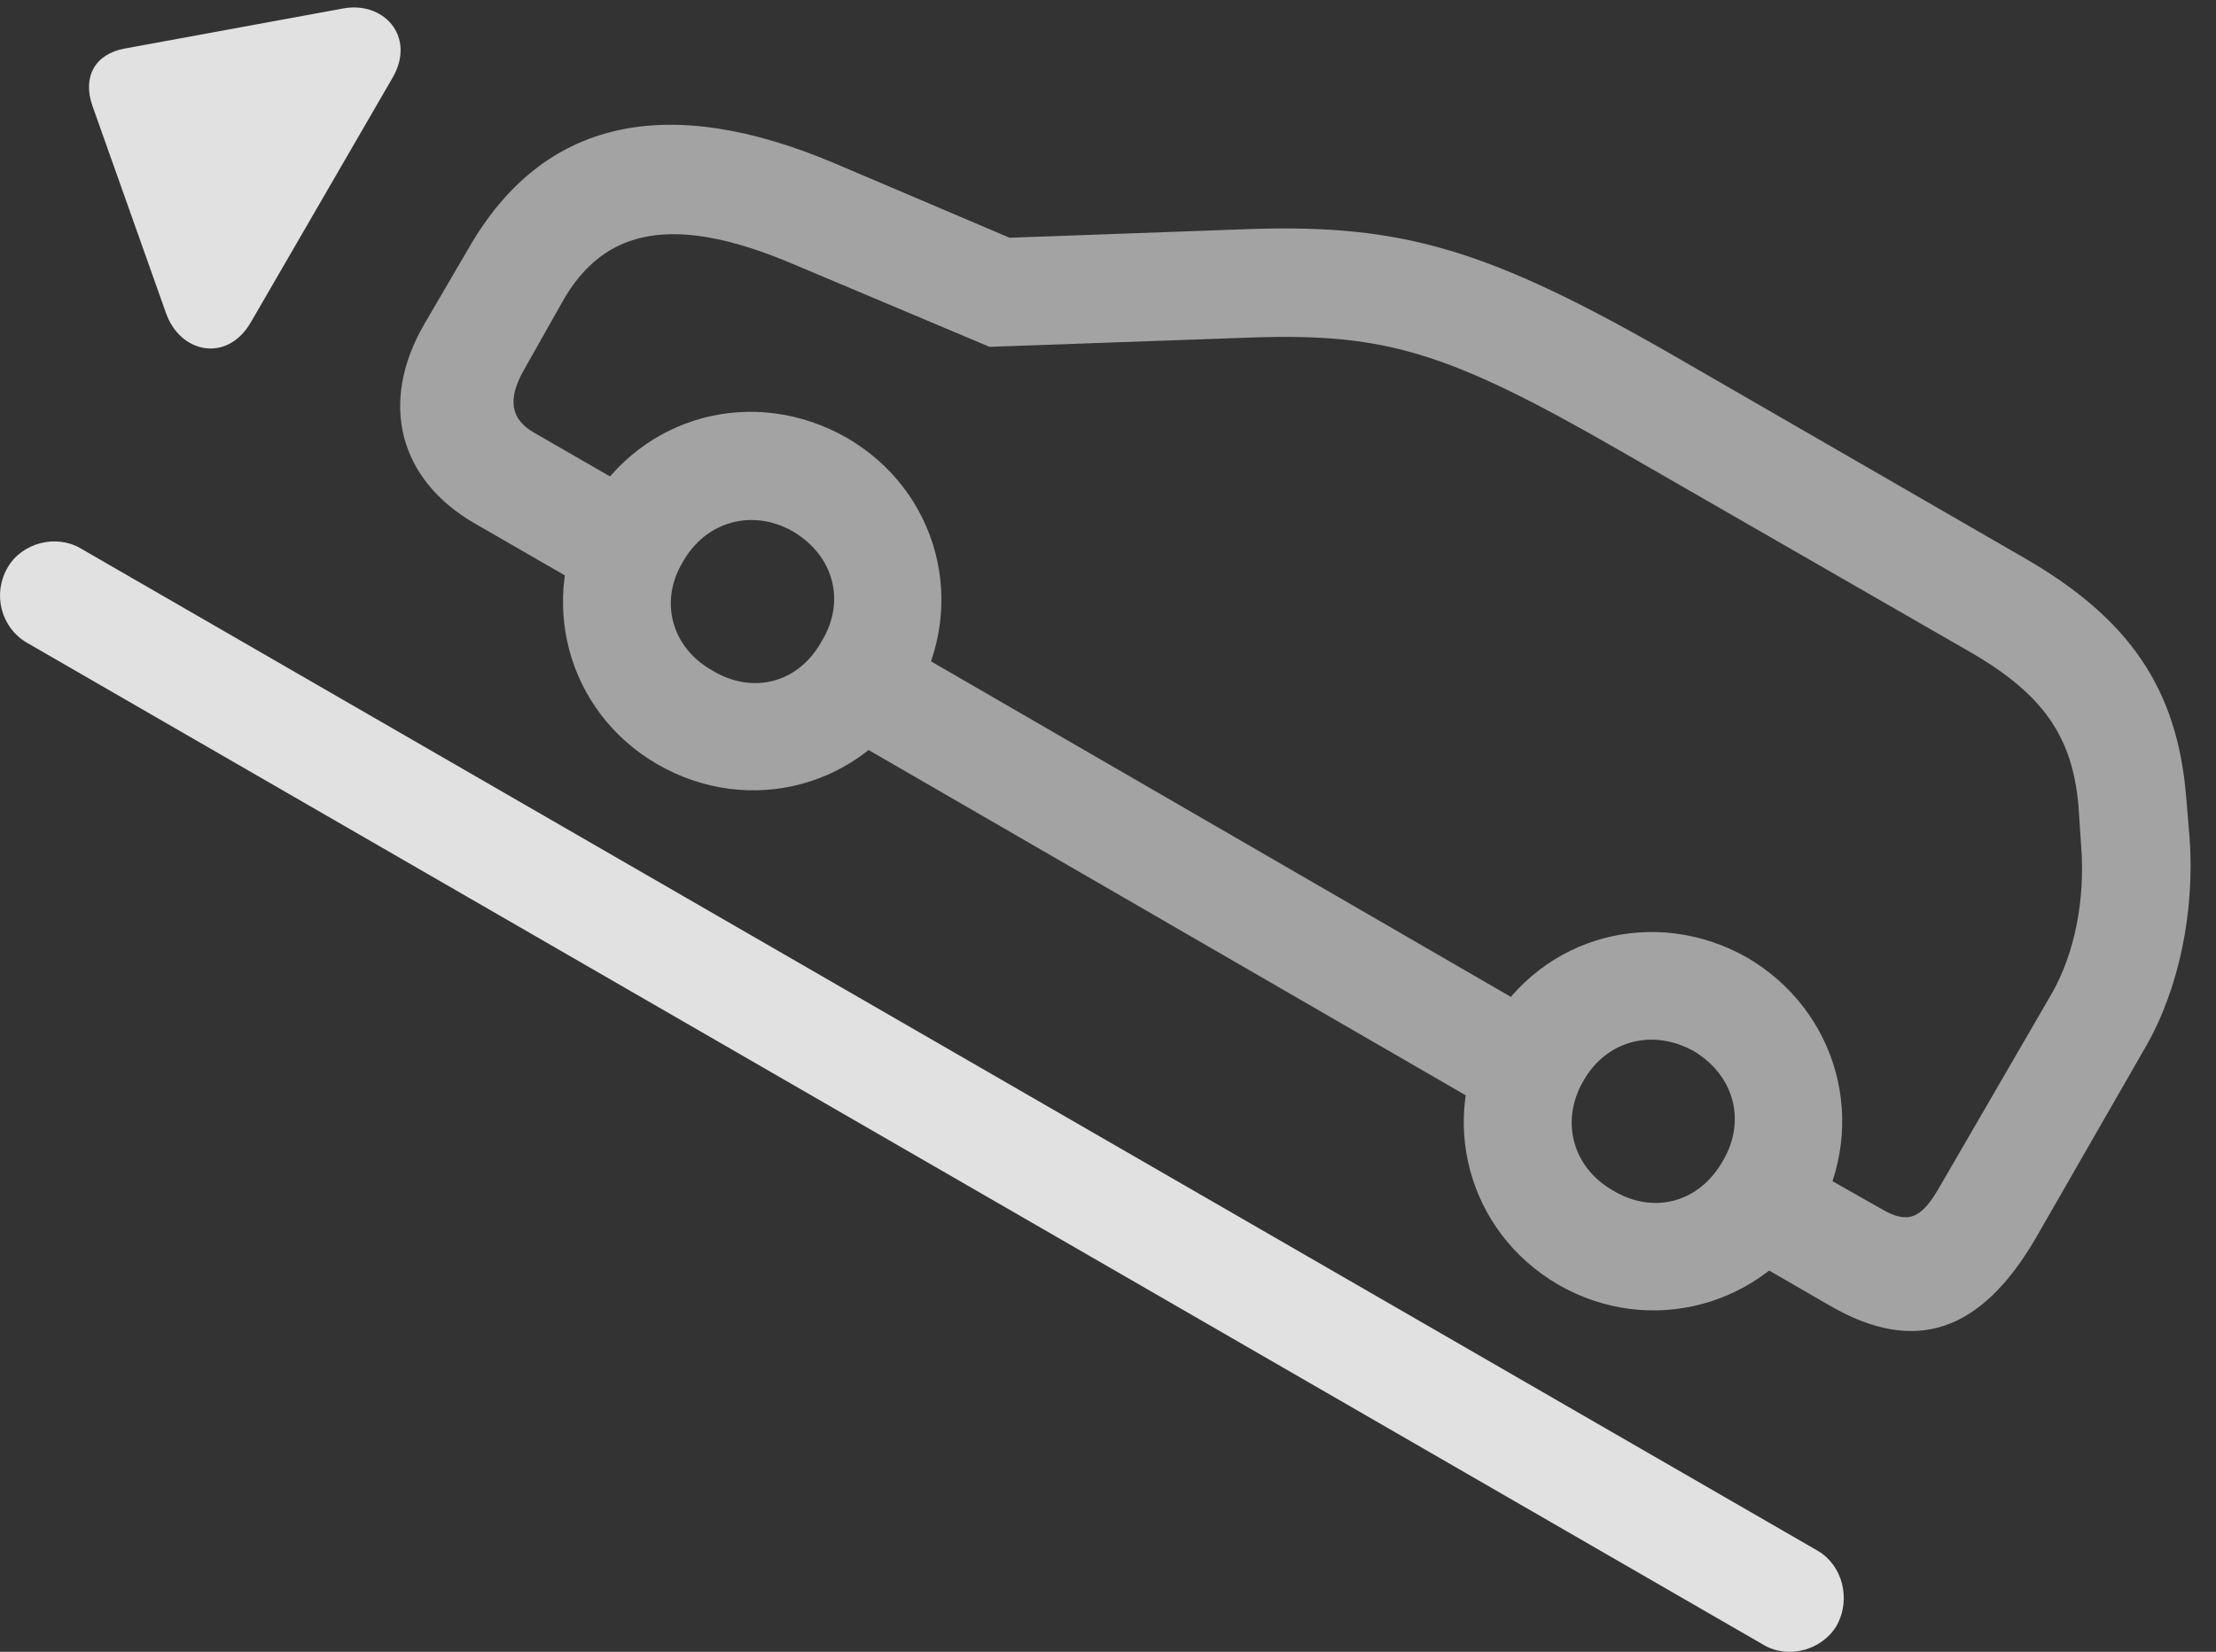 <?xml version="1.0" encoding="UTF-8"?>
<!--Generator: Apple Native CoreSVG 232.5-->
<!DOCTYPE svg
PUBLIC "-//W3C//DTD SVG 1.1//EN"
       "http://www.w3.org/Graphics/SVG/1.1/DTD/svg11.dtd">
<svg version="1.1" xmlns="http://www.w3.org/2000/svg" xmlns:xlink="http://www.w3.org/1999/xlink" width="32.133" height="23.956">
 <rect width="100%" height="100%" fill="#333333" stroke="none"/>
 <g>
  <rect height="23.956" opacity="0" width="32.133" x="0" y="0"/>
  <path d="M6.896 7.598L9.064 8.848L9.855 7.491L7.736 6.27C7.404 6.075 7.355 5.791 7.599 5.362L8.156 4.375C8.771 3.282 9.806 3.116 11.476 3.819L14.348 5.03L18.205 4.893C20.109 4.834 21.027 5.118 23.488 6.534L28.547 9.444C29.621 10.059 30.051 10.674 30.139 11.69L30.178 12.276C30.236 13.037 30.09 13.819 29.748 14.415L28.117 17.227C27.853 17.686 27.658 17.754 27.277 17.53L25.519 16.534L24.728 17.891L26.535 18.936C27.765 19.649 28.723 19.327 29.523 17.95L31.105 15.196C31.594 14.356 31.828 13.223 31.75 12.149L31.701 11.563C31.574 9.991 30.881 8.965 29.328 8.077L24.269 5.157C21.584 3.614 20.344 3.252 18.146 3.321L14.64 3.448L12.092 2.364C9.66 1.338 7.873 1.729 6.799 3.594L6.154 4.698C5.49 5.84 5.783 6.963 6.896 7.598ZM11.789 10.411L22.072 16.358L22.863 15.01L12.57 9.053ZM9.533 11.084C10.871 11.856 12.512 11.407 13.273 10.088C14.045 8.75 13.596 7.11 12.277 6.348C10.939 5.586 9.308 6.016 8.537 7.344C7.775 8.672 8.215 10.323 9.533 11.084ZM10.334 9.727C9.738 9.395 9.553 8.721 9.904 8.145C10.236 7.559 10.91 7.373 11.496 7.706C12.092 8.057 12.267 8.721 11.916 9.297C11.584 9.903 10.92 10.079 10.334 9.727ZM22.599 18.633C23.928 19.395 25.568 18.946 26.349 17.637C27.101 16.29 26.652 14.659 25.334 13.887C24.006 13.135 22.365 13.555 21.594 14.903C20.842 16.211 21.271 17.862 22.599 18.633ZM23.39 17.266C22.805 16.934 22.619 16.26 22.961 15.674C23.293 15.088 23.967 14.912 24.562 15.245C25.148 15.596 25.324 16.26 24.982 16.836C24.64 17.442 23.976 17.618 23.39 17.266Z" fill="#ffffff" fill-opacity="0.55"/>
  <path d="M0.109 8.233C-0.115 8.623 0.021 9.102 0.383 9.317L25.578 23.858C25.93 24.063 26.418 23.936 26.633 23.575C26.848 23.184 26.711 22.696 26.359 22.491L1.164 7.95C0.812 7.745 0.314 7.872 0.109 8.233ZM3.635 4.678L5.695 1.123C6.037 0.528 5.558 0 4.953 0.127L1.808 0.704C1.379 0.782 1.193 1.114 1.34 1.534L2.404 4.532C2.609 5.127 3.293 5.264 3.635 4.678Z" fill="#ffffff" fill-opacity="0.85"/>
 </g>
</svg>
